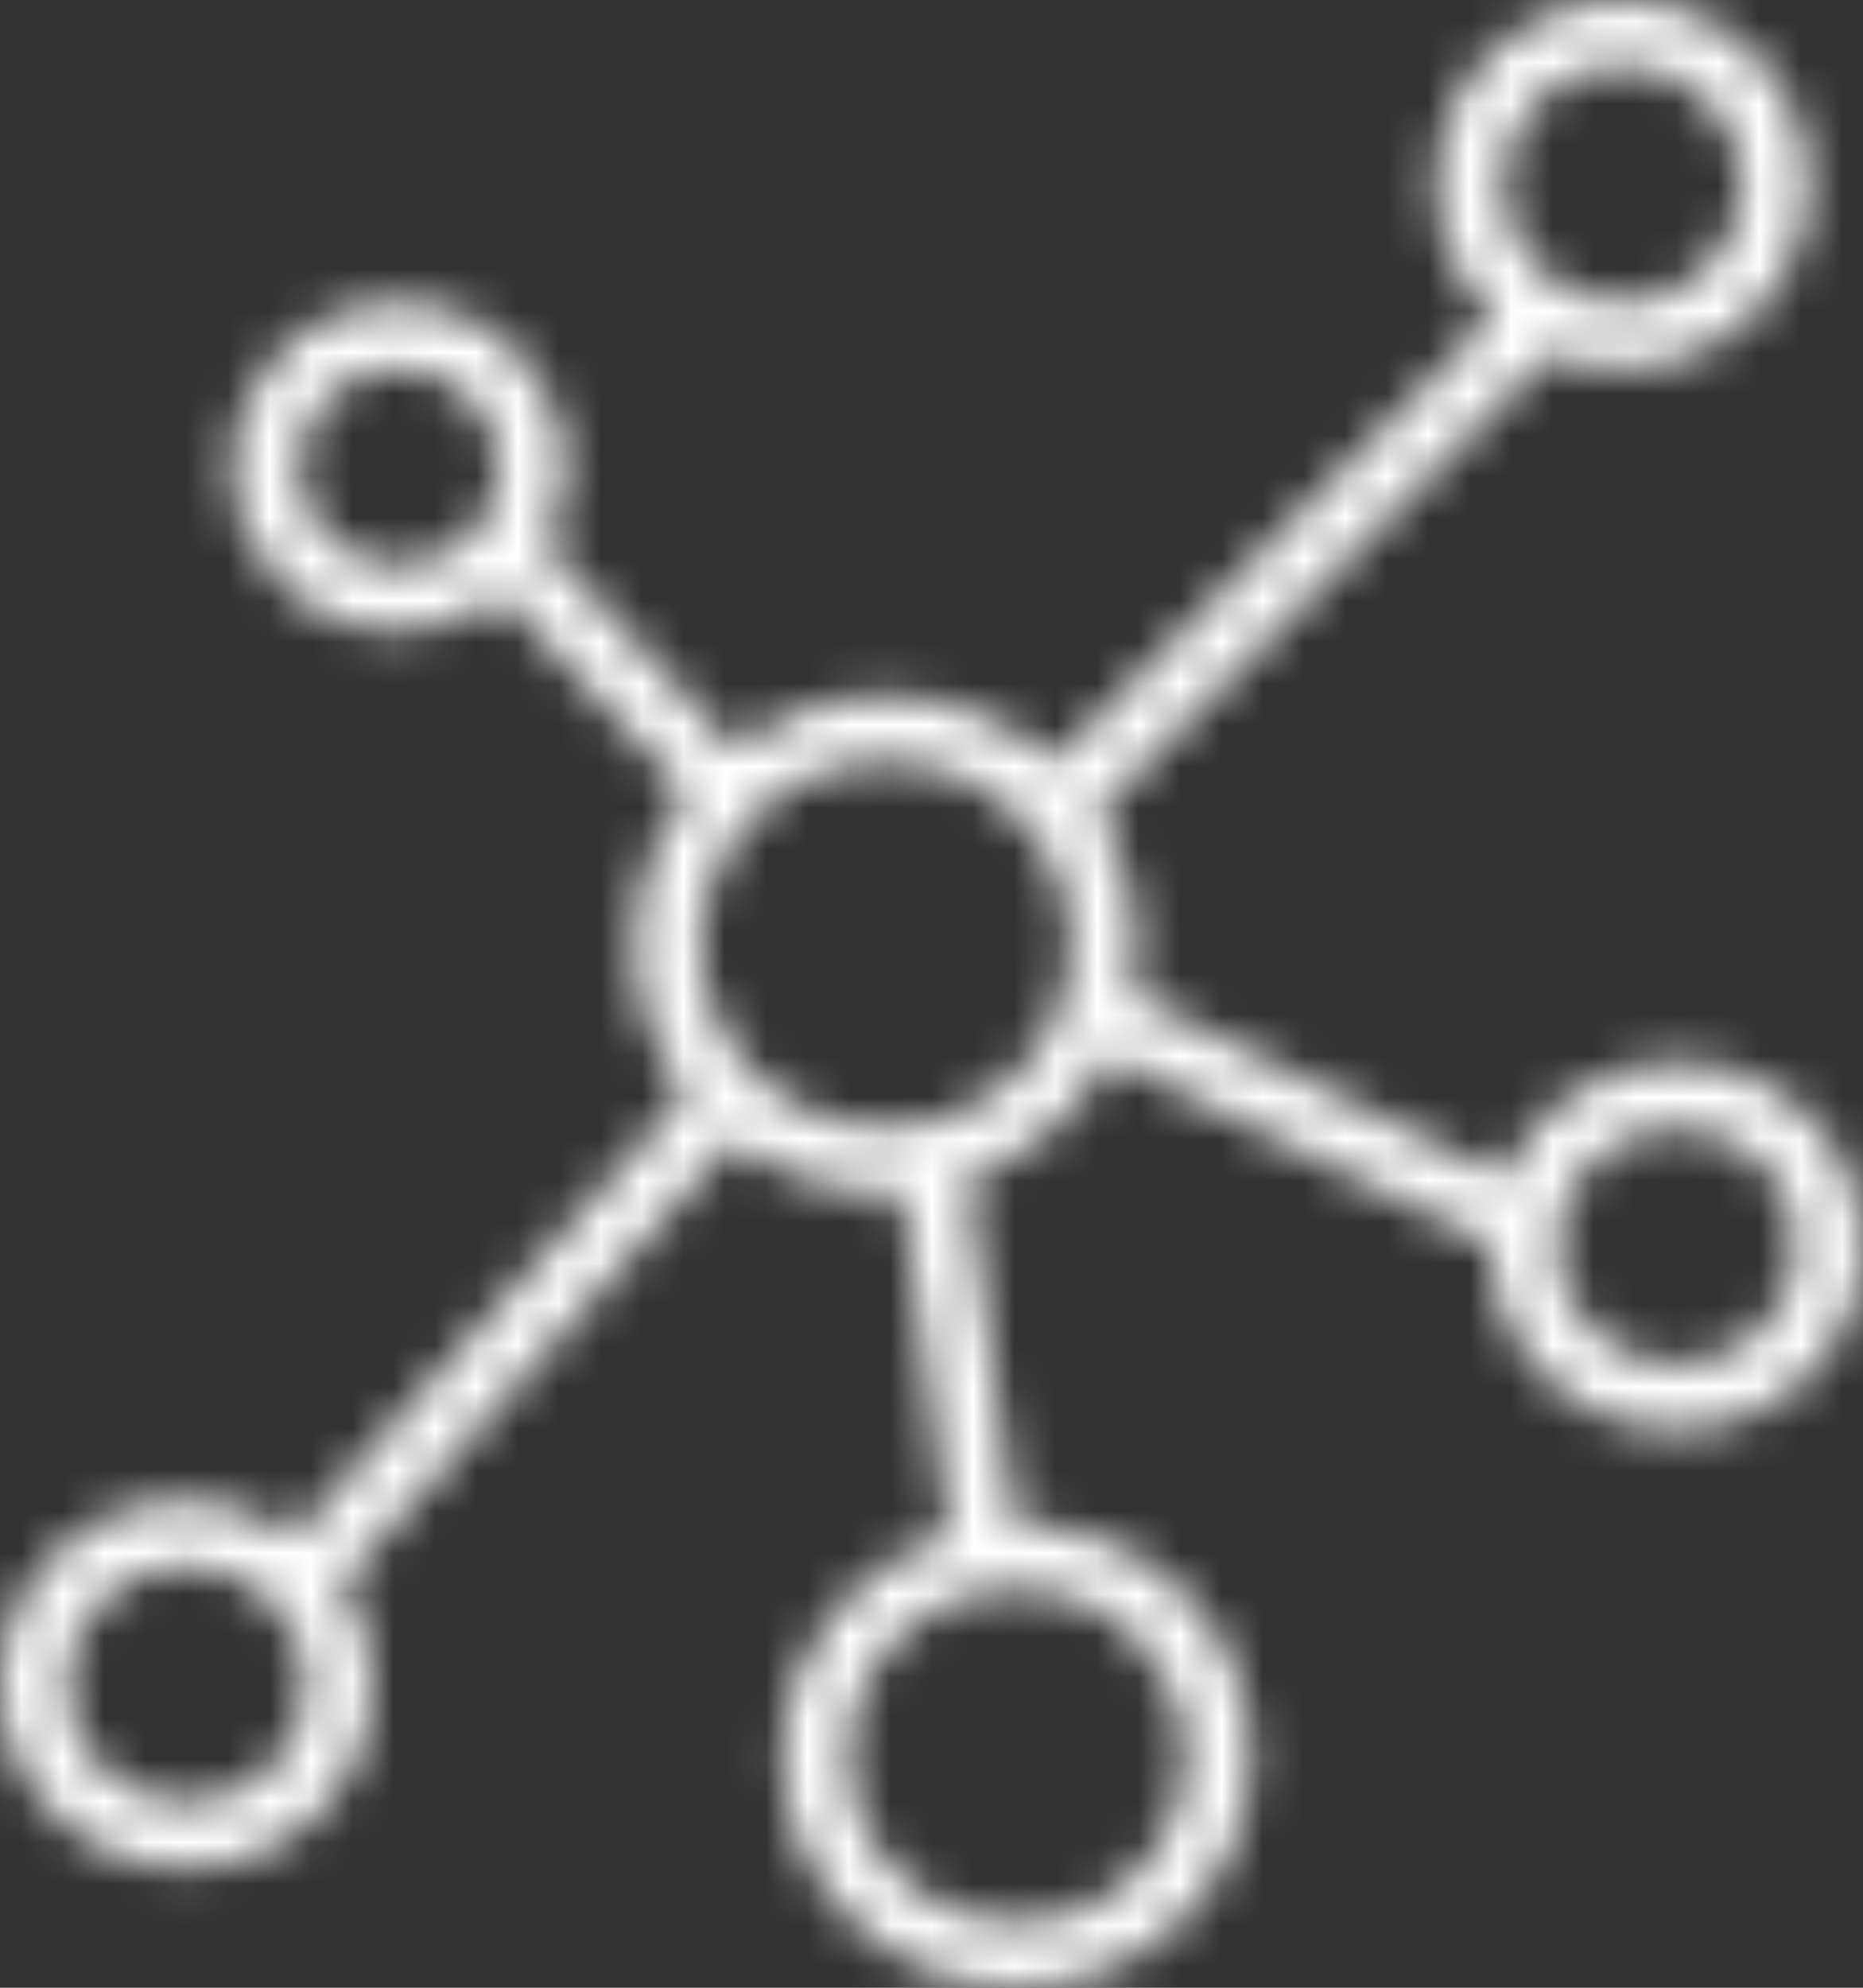 <?xml version="1.0" encoding="UTF-8"?>
<svg width="45px" height="48px" viewBox="0 0 45 48" version="1.1" xmlns="http://www.w3.org/2000/svg" xmlns:xlink="http://www.w3.org/1999/xlink">
    <rect x="0" y="0" width="45" height="48" fill="#333333" stroke="none"/>
    <title>icon-partners</title>
    <defs>
        <path d="M40.504,32.966 C38.902,32.966 37.597,31.678 37.597,30.094 C37.597,28.511 38.902,27.222 40.504,27.222 C42.108,27.222 43.411,28.511 43.411,30.094 C43.411,31.678 42.108,32.966 40.504,32.966 M21.396,27.233 C18.927,27.233 16.919,25.248 16.919,22.809 C16.919,20.369 18.927,18.384 21.396,18.384 C23.864,18.384 25.873,20.369 25.873,22.809 C25.873,25.248 23.864,27.233 21.396,27.233 M24.565,38.377 C26.811,38.377 28.639,40.185 28.639,42.403 C28.639,44.624 26.811,46.43 24.565,46.43 C22.318,46.43 20.49,44.624 20.49,42.403 C20.49,40.185 22.318,38.377 24.565,38.377 M4.494,43.556 C2.892,43.556 1.589,42.267 1.589,40.684 C1.589,39.099 2.892,37.812 4.494,37.812 C6.098,37.812 7.401,39.099 7.401,40.684 C7.401,42.267 6.098,43.556 4.494,43.556 M9.628,13.677 C8.29,13.677 7.201,12.603 7.201,11.281 C7.201,9.959 8.29,8.885 9.628,8.885 C10.966,8.885 12.055,9.959 12.055,11.281 C12.055,12.603 10.966,13.677 9.628,13.677 M39.191,1.57 C40.795,1.57 42.098,2.858 42.098,4.441 C42.098,6.025 40.795,7.315 39.191,7.315 C37.589,7.315 36.286,6.025 36.286,4.441 C36.286,2.858 37.589,1.57 39.191,1.57 M40.504,25.651 C38.618,25.651 37.004,26.81 36.339,28.442 L27.339,24.018 C27.42,23.627 27.462,23.222 27.462,22.809 C27.462,21.63 27.105,20.537 26.507,19.609 L37.441,8.533 C37.98,8.759 38.571,8.885 39.191,8.885 C41.67,8.885 43.687,6.892 43.687,4.441 C43.687,1.993 41.67,0 39.191,0 C36.714,0 34.697,1.993 34.697,4.441 C34.697,5.703 35.239,6.837 36.095,7.647 L25.477,18.404 C24.397,17.426 22.973,16.813 21.396,16.813 C20.014,16.813 18.753,17.291 17.731,18.063 L13.15,13.147 C13.455,12.588 13.644,11.96 13.644,11.281 C13.644,9.094 11.842,7.315 9.628,7.315 C7.414,7.315 5.612,9.094 5.612,11.281 C5.612,13.469 7.414,15.248 9.628,15.248 C10.575,15.248 11.435,14.909 12.124,14.364 L16.606,19.174 C15.818,20.185 15.33,21.436 15.33,22.809 C15.33,24.167 15.807,25.408 16.581,26.414 L7.121,37.094 C6.381,36.563 5.478,36.241 4.494,36.241 C2.017,36.241 0,38.234 0,40.684 C0,43.134 2.017,45.126 4.494,45.126 C6.974,45.126 8.99,43.134 8.99,40.684 C8.99,39.773 8.711,38.928 8.234,38.223 L17.703,27.531 C18.729,28.316 20.001,28.803 21.396,28.803 C21.53,28.803 21.655,28.773 21.787,28.764 L22.938,37.071 C20.611,37.768 18.901,39.88 18.901,42.403 C18.901,45.489 21.442,48 24.565,48 C27.688,48 30.228,45.489 30.228,42.403 C30.228,39.318 27.688,36.807 24.565,36.807 C24.545,36.807 24.527,36.813 24.506,36.813 L23.349,28.456 C24.85,27.947 26.075,26.882 26.787,25.502 L36.014,30.036 C36.014,30.056 36.008,30.073 36.008,30.094 C36.008,32.543 38.025,34.536 40.504,34.536 C42.983,34.536 45,32.543 45,30.094 C45,27.644 42.983,25.651 40.504,25.651" id="path-1"></path>
    </defs>
    <g id="Page-1" stroke="none" stroke-width="1" fill="none" fill-rule="evenodd">
        <g id="TT-Website-Style-Guide" transform="translate(-508, -9957)">
            <g id="icon-partners" transform="translate(508, 9957)">
                <mask id="mask-2" fill="white">
                    <use xlink:href="#path-1"></use>
                </mask>
                <use fill-rule="evenodd" xlink:href="#path-1"></use>
                <g id="Mixin/Fill/gray" mask="url(#mask-2)" fill="#fff" fill-rule="evenodd">
                    <rect id="Rectangle" x="0" y="0" width="47" height="48"></rect>
                </g>
            </g>
        </g>
    </g>
</svg>
